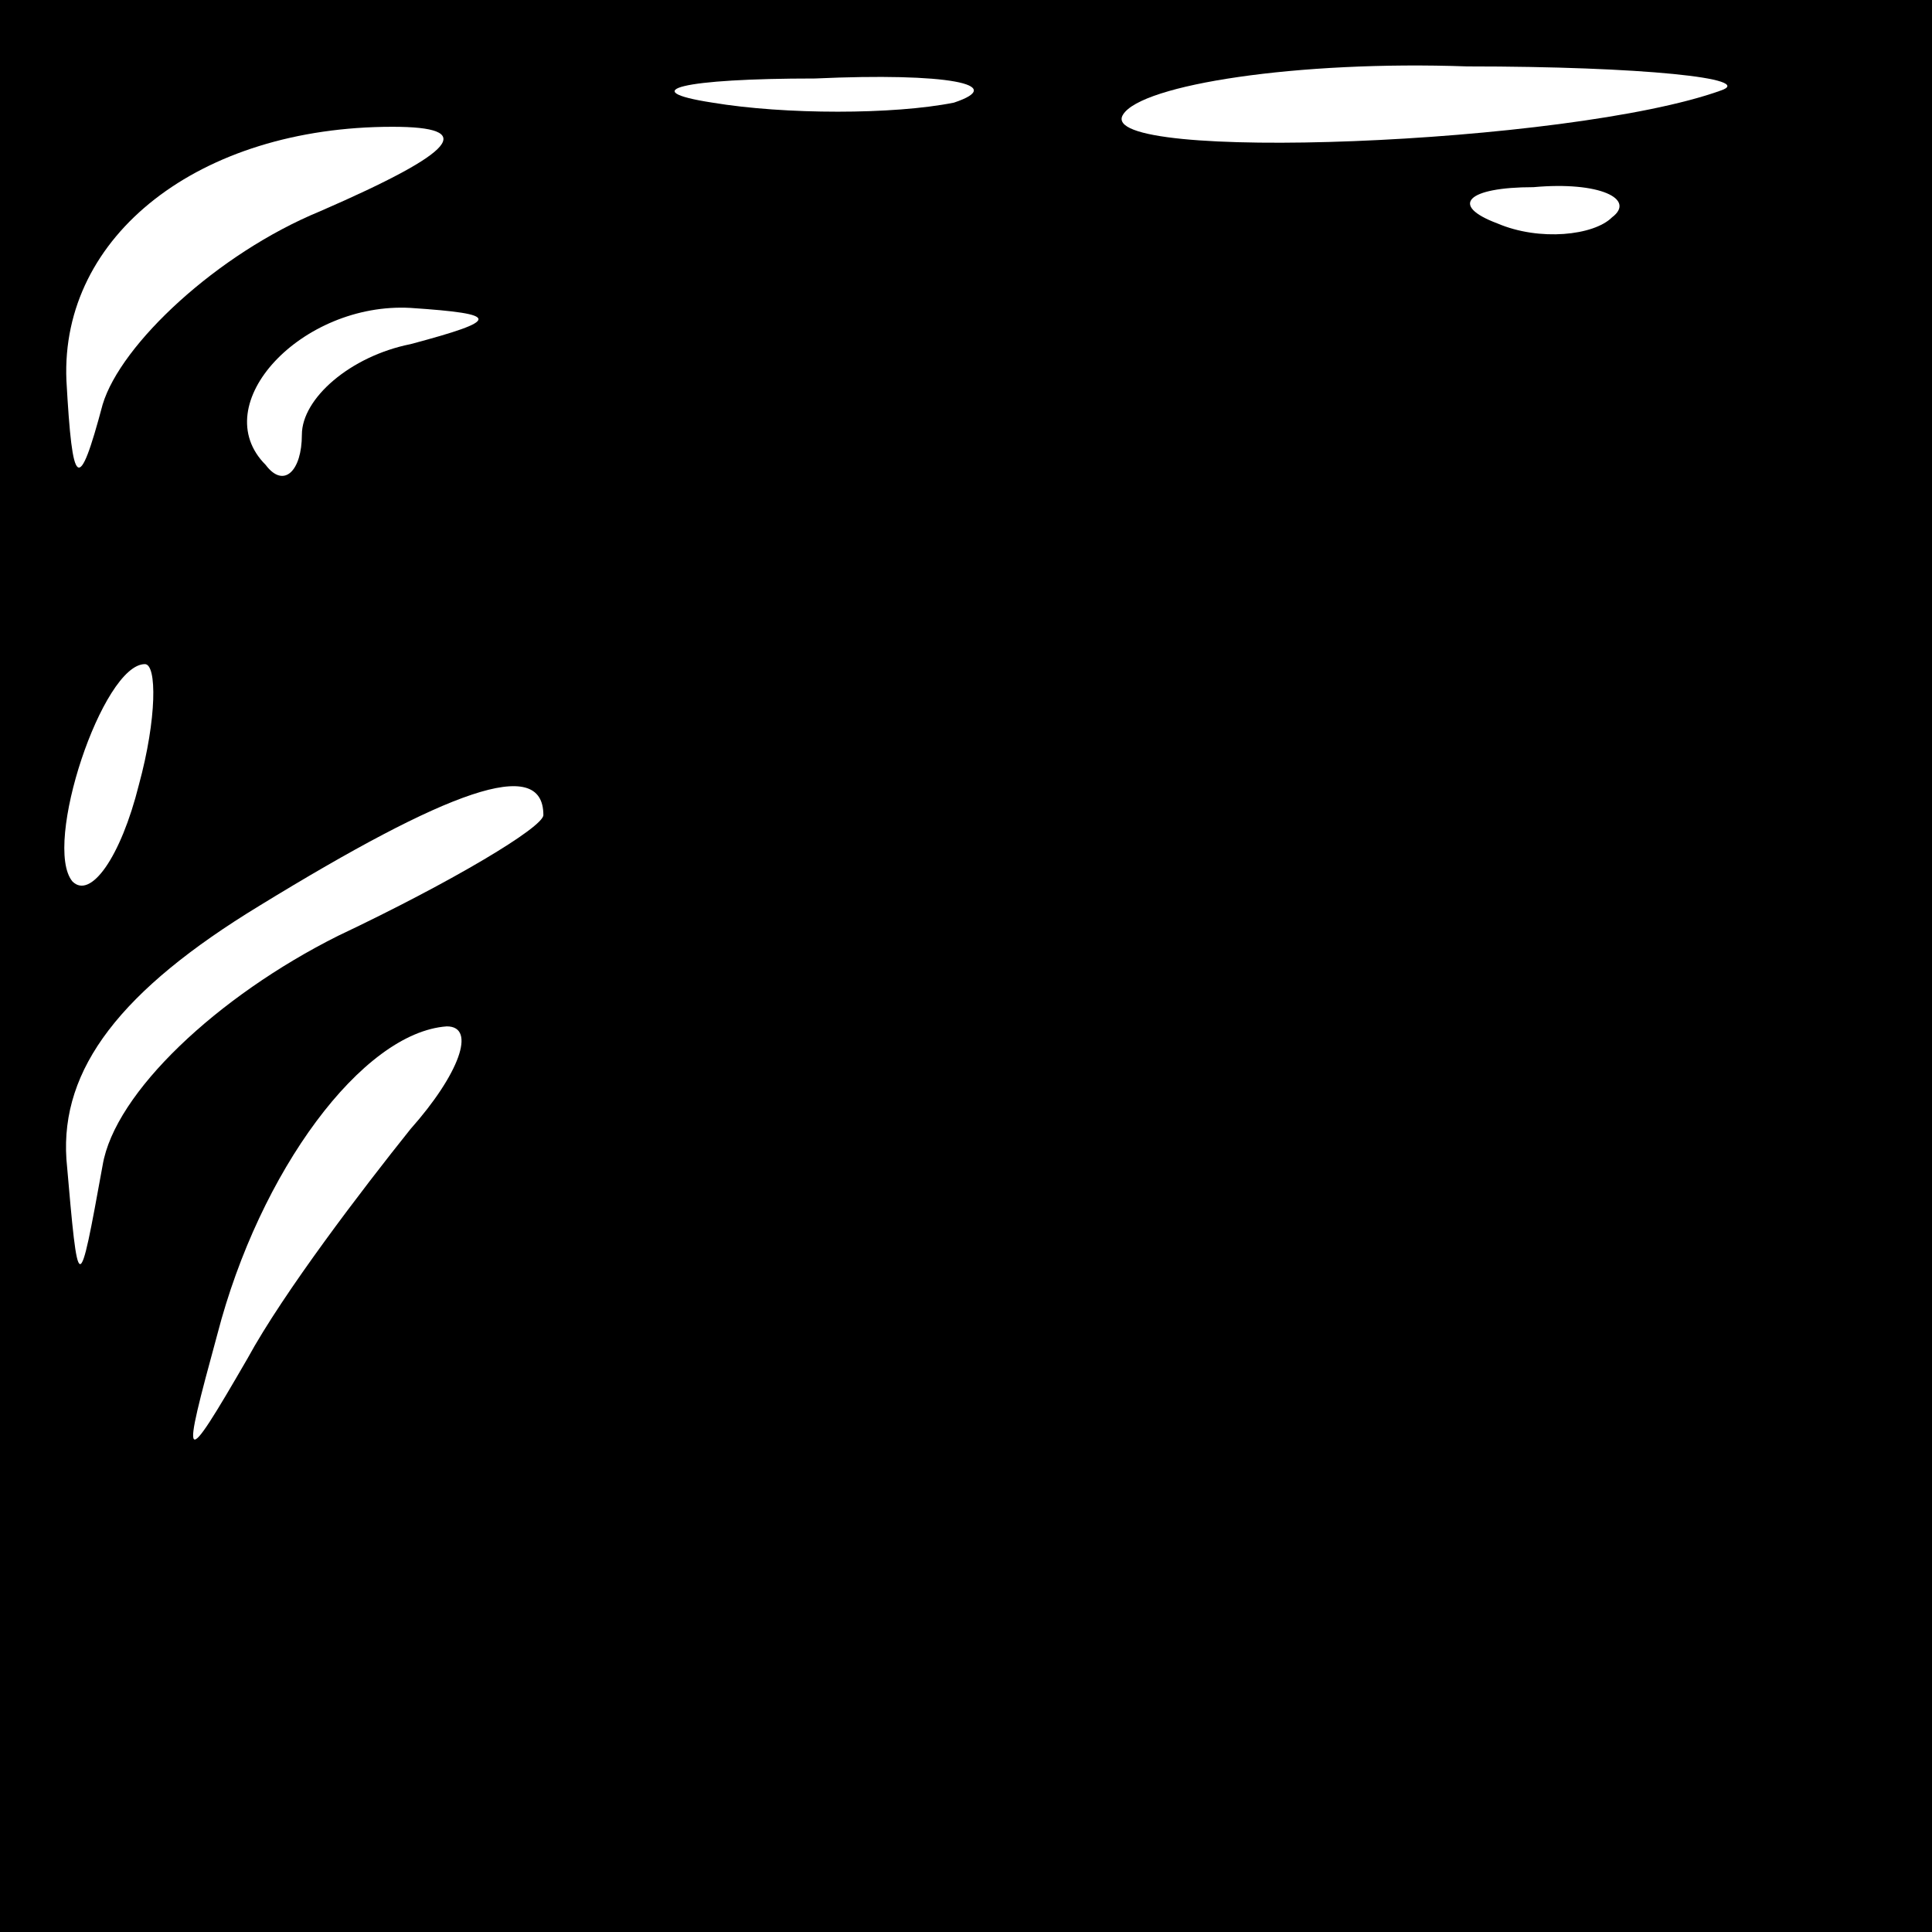 <?xml version="1.0" standalone="no"?>
<!DOCTYPE svg PUBLIC "-//W3C//DTD SVG 20010904//EN"
 "http://www.w3.org/TR/2001/REC-SVG-20010904/DTD/svg10.dtd">
<svg version="1.0" xmlns="http://www.w3.org/2000/svg"
 width="32pt" height="32pt" viewBox="0 0 32 32"
 preserveAspectRatio="xMidYMid meet">
<rect x="0" y="0" width="32" height="32" fill="#808080" stroke="none"/>
<g transform="translate(0,32) scale(0.1,-0.1)"
fill="#000000" stroke="none">
<path fill="#000000" stroke="none" d="M0 160 l0 -160 160 0 160 0 0 160 0
160 -160 0 -160 0 0 -160z"/>
<path fill="#ffffff" stroke="none" d="M158 303 c-10 -2 -28 -2 -40 0 -13 2
-5 4 17 4 22 1 32 -1 23 -4z"/>
<path fill="#ffffff" stroke="none" d="M285 305 c-25 -9 -104 -12 -99 -4 3 5
29 9 57 8 29 0 48 -2 42 -4z"/>
<path fill="#ffffff" stroke="none" d="M53 285 c-17 -7 -33 -22 -36 -32 -4
-15 -5 -14 -6 4 -1 24 22 42 54 42 14 0 11 -4 -12 -14z"/>
<path fill="#ffffff" stroke="none" d="M267 284 c-3 -3 -12 -4 -19 -1 -8 3 -5
6 6 6 11 1 17 -2 13 -5z"/>
<path fill="#ffffff" stroke="none" d="M68 263 c-10 -2 -18 -9 -18 -15 0 -6
-3 -9 -6 -5 -10 10 6 27 24 26 15 -1 15 -2 0 -6z"/>
<path fill="#ffffff" stroke="none" d="M23 190 c-3 -12 -8 -19 -11 -16 -5 6 5
36 12 36 2 0 2 -9 -1 -20z"/>
<path fill="#ffffff" stroke="none" d="M90 185 c0 -2 -15 -11 -34 -20 -20 -10
-37 -26 -39 -38 -4 -22 -4 -22 -6 1 -1 15 9 28 32 42 31 19 47 25 47 15z"/>
<path fill="#ffffff" stroke="none" d="M68 133 c-8 -10 -21 -27 -27 -38 -11
-19 -11 -18 -5 4 7 27 24 50 38 51 5 0 2 -8 -6 -17z"/>
</g>
</svg>
